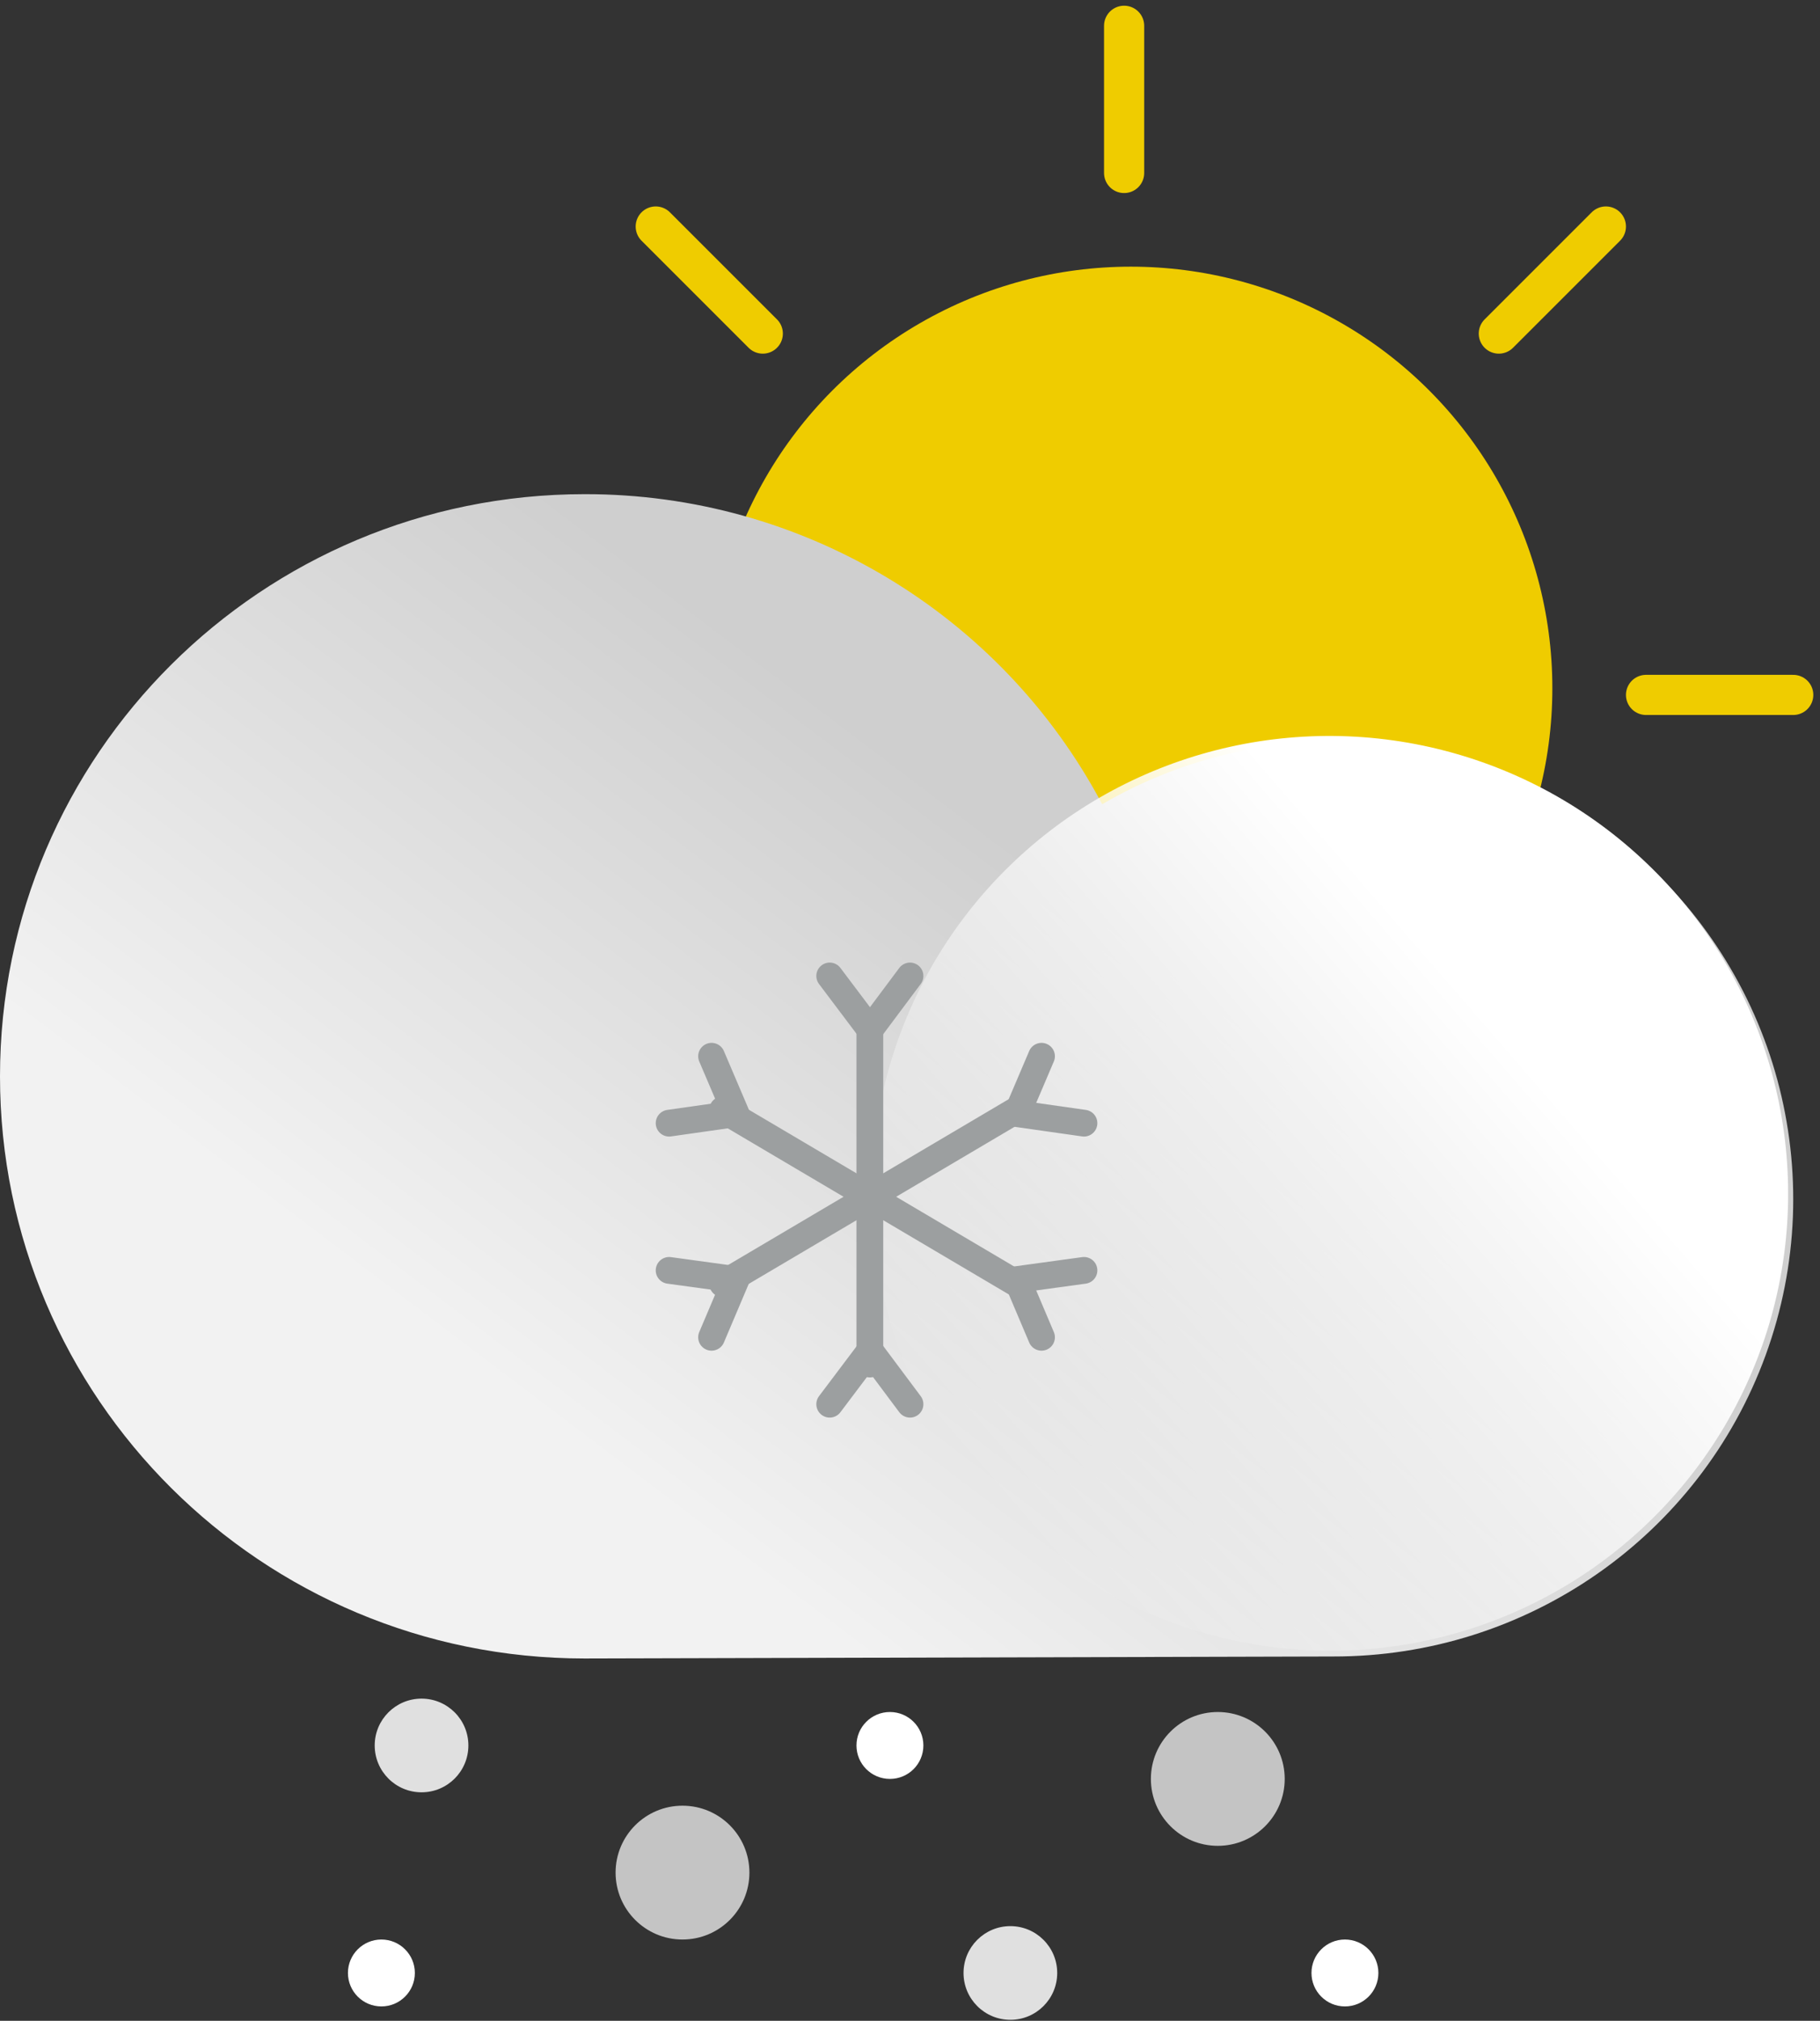 <?xml version="1.0" encoding="UTF-8"?>
<svg width="136px" height="151px" viewBox="0 0 136 151" version="1.1" xmlns="http://www.w3.org/2000/svg" xmlns:xlink="http://www.w3.org/1999/xlink">
    <rect x="0" y="0" width="136" height="151" fill="#333333" stroke="none"/>
    <!-- Generator: Sketch 58 (84663) - https://sketch.com -->
    <title>day-snowing</title>
    <desc>Created with Sketch.</desc>
    <defs>
        <linearGradient x1="24.362%" y1="72.871%" x2="63.642%" y2="39.98%" id="linearGradient-1">
            <stop stop-color="#F2F2F2" offset="0%"></stop>
            <stop stop-color="#CFCFCF" offset="100%"></stop>
        </linearGradient>
        <linearGradient x1="72.516%" y1="64.873%" x2="8.624%" y2="22.655%" id="linearGradient-2">
            <stop stop-color="#FFFFFF" offset="2%"></stop>
            <stop stop-color="#FFFFFF" stop-opacity="0" offset="100%"></stop>
        </linearGradient>
    </defs>
    <g id="Page-1" stroke="none" stroke-width="1" fill="none" fill-rule="evenodd">
        <g id="day-snowing" transform="translate(0, 2)">
            <circle id="Oval" fill="#EFCC00" fill-rule="nonzero" cx="84.5" cy="49.426" r="31.5"></circle>
            <path d="M84,-0.074 L84,10.926" id="Path" stroke="#EFCC00" stroke-width="3" stroke-linecap="round"></path>
            <path d="M84,87.926 L84,98.926" id="Path" stroke="#EFCC00" stroke-width="3" stroke-linecap="round"></path>
            <path d="M34,49.926 L45,49.926" id="Path" stroke="#EFCC00" stroke-width="3" stroke-linecap="round"></path>
            <path d="M123,49.926 L134,49.926" id="Path" stroke="#EFCC00" stroke-width="3" stroke-linecap="round"></path>
            <path d="M49,14.926 L57,22.926" id="Path" stroke="#EFCC00" stroke-width="3" stroke-linecap="round"></path>
            <path d="M112,76.926 L120,84.926" id="Path" stroke="#EFCC00" stroke-width="3" stroke-linecap="round"></path>
            <path d="M49,84.926 L57,76.926" id="Path" stroke="#EFCC00" stroke-width="3" stroke-linecap="round"></path>
            <path d="M112,22.926 L120,14.926" id="Path" stroke="#EFCC00" stroke-width="3" stroke-linecap="round"></path>
            <path d="M43.676,34.926 C59.89,34.893 74.786,43.814 82.36,58.093 C94.84,50.826 110.553,52.127 121.657,61.347 C132.76,70.566 136.871,85.727 131.939,99.261 C127.006,112.794 114.087,121.798 99.631,121.777 L43.676,121.926 C19.554,121.926 0,102.45 0,78.426 C0,54.402 19.554,34.926 43.676,34.926 Z" id="Path" fill="url(#linearGradient-1)" fill-rule="nonzero"></path>
            <ellipse id="Oval" fill="url(#linearGradient-2)" fill-rule="nonzero" transform="translate(99.376, 87.169) rotate(-74.39) translate(-99.376, -87.169) " cx="99.376" cy="87.169" rx="34.171" ry="34.248"></ellipse>
            <path d="M65,74.926 L65,99.926" id="Path" stroke="#9C9FA0" stroke-width="2" stroke-linecap="round"></path>
            <polyline id="Path" stroke="#9C9FA0" stroke-width="2" stroke-linecap="round" points="68 70.926 65.013 74.926 62 70.926"></polyline>
            <polyline id="Path" stroke="#9C9FA0" stroke-width="2" stroke-linecap="round" points="62 102.926 65.013 98.926 68 102.926"></polyline>
            <path d="M76,80.926 L54,93.926" id="Path" stroke="#9C9FA0" stroke-width="2" stroke-linecap="round"></path>
            <polyline id="Path" stroke="#9C9FA0" stroke-width="2" stroke-linecap="round" points="81 81.926 76 81.215 77.828 76.926"></polyline>
            <polyline id="Path" stroke="#9C9FA0" stroke-width="2" stroke-linecap="round" points="50 92.926 55 93.612 53.172 97.926"></polyline>
            <path d="M76,93.926 L54,80.926" id="Path" stroke="#9C9FA0" stroke-width="2" stroke-linecap="round"></path>
            <polyline id="Path" stroke="#9C9FA0" stroke-width="2" stroke-linecap="round" points="77.828 97.926 76 93.612 81 92.926"></polyline>
            <polyline id="Path" stroke="#9C9FA0" stroke-width="2" stroke-linecap="round" points="53.172 76.926 55 81.215 50 81.926"></polyline>
            <circle id="Oval" fill="#C4C4C4" fill-rule="nonzero" cx="51" cy="137.926" r="5"></circle>
            <circle id="Oval" fill="#E0E0E0" fill-rule="nonzero" cx="75.5" cy="145.426" r="3.5"></circle>
            <circle id="Oval" fill="#E0E0E0" fill-rule="nonzero" cx="31.5" cy="128.426" r="3.5"></circle>
            <circle id="Oval" fill="#FFFFFF" fill-rule="nonzero" cx="66.5" cy="128.426" r="2.5"></circle>
            <circle id="Oval" fill="#FFFFFF" fill-rule="nonzero" cx="100.5" cy="145.426" r="2.5"></circle>
            <circle id="Oval" fill="#FFFFFF" fill-rule="nonzero" cx="28.5" cy="145.426" r="2.5"></circle>
            <circle id="Oval" fill="#C4C4C4" fill-rule="nonzero" cx="91" cy="130.926" r="5"></circle>
        </g>
    </g>
</svg>